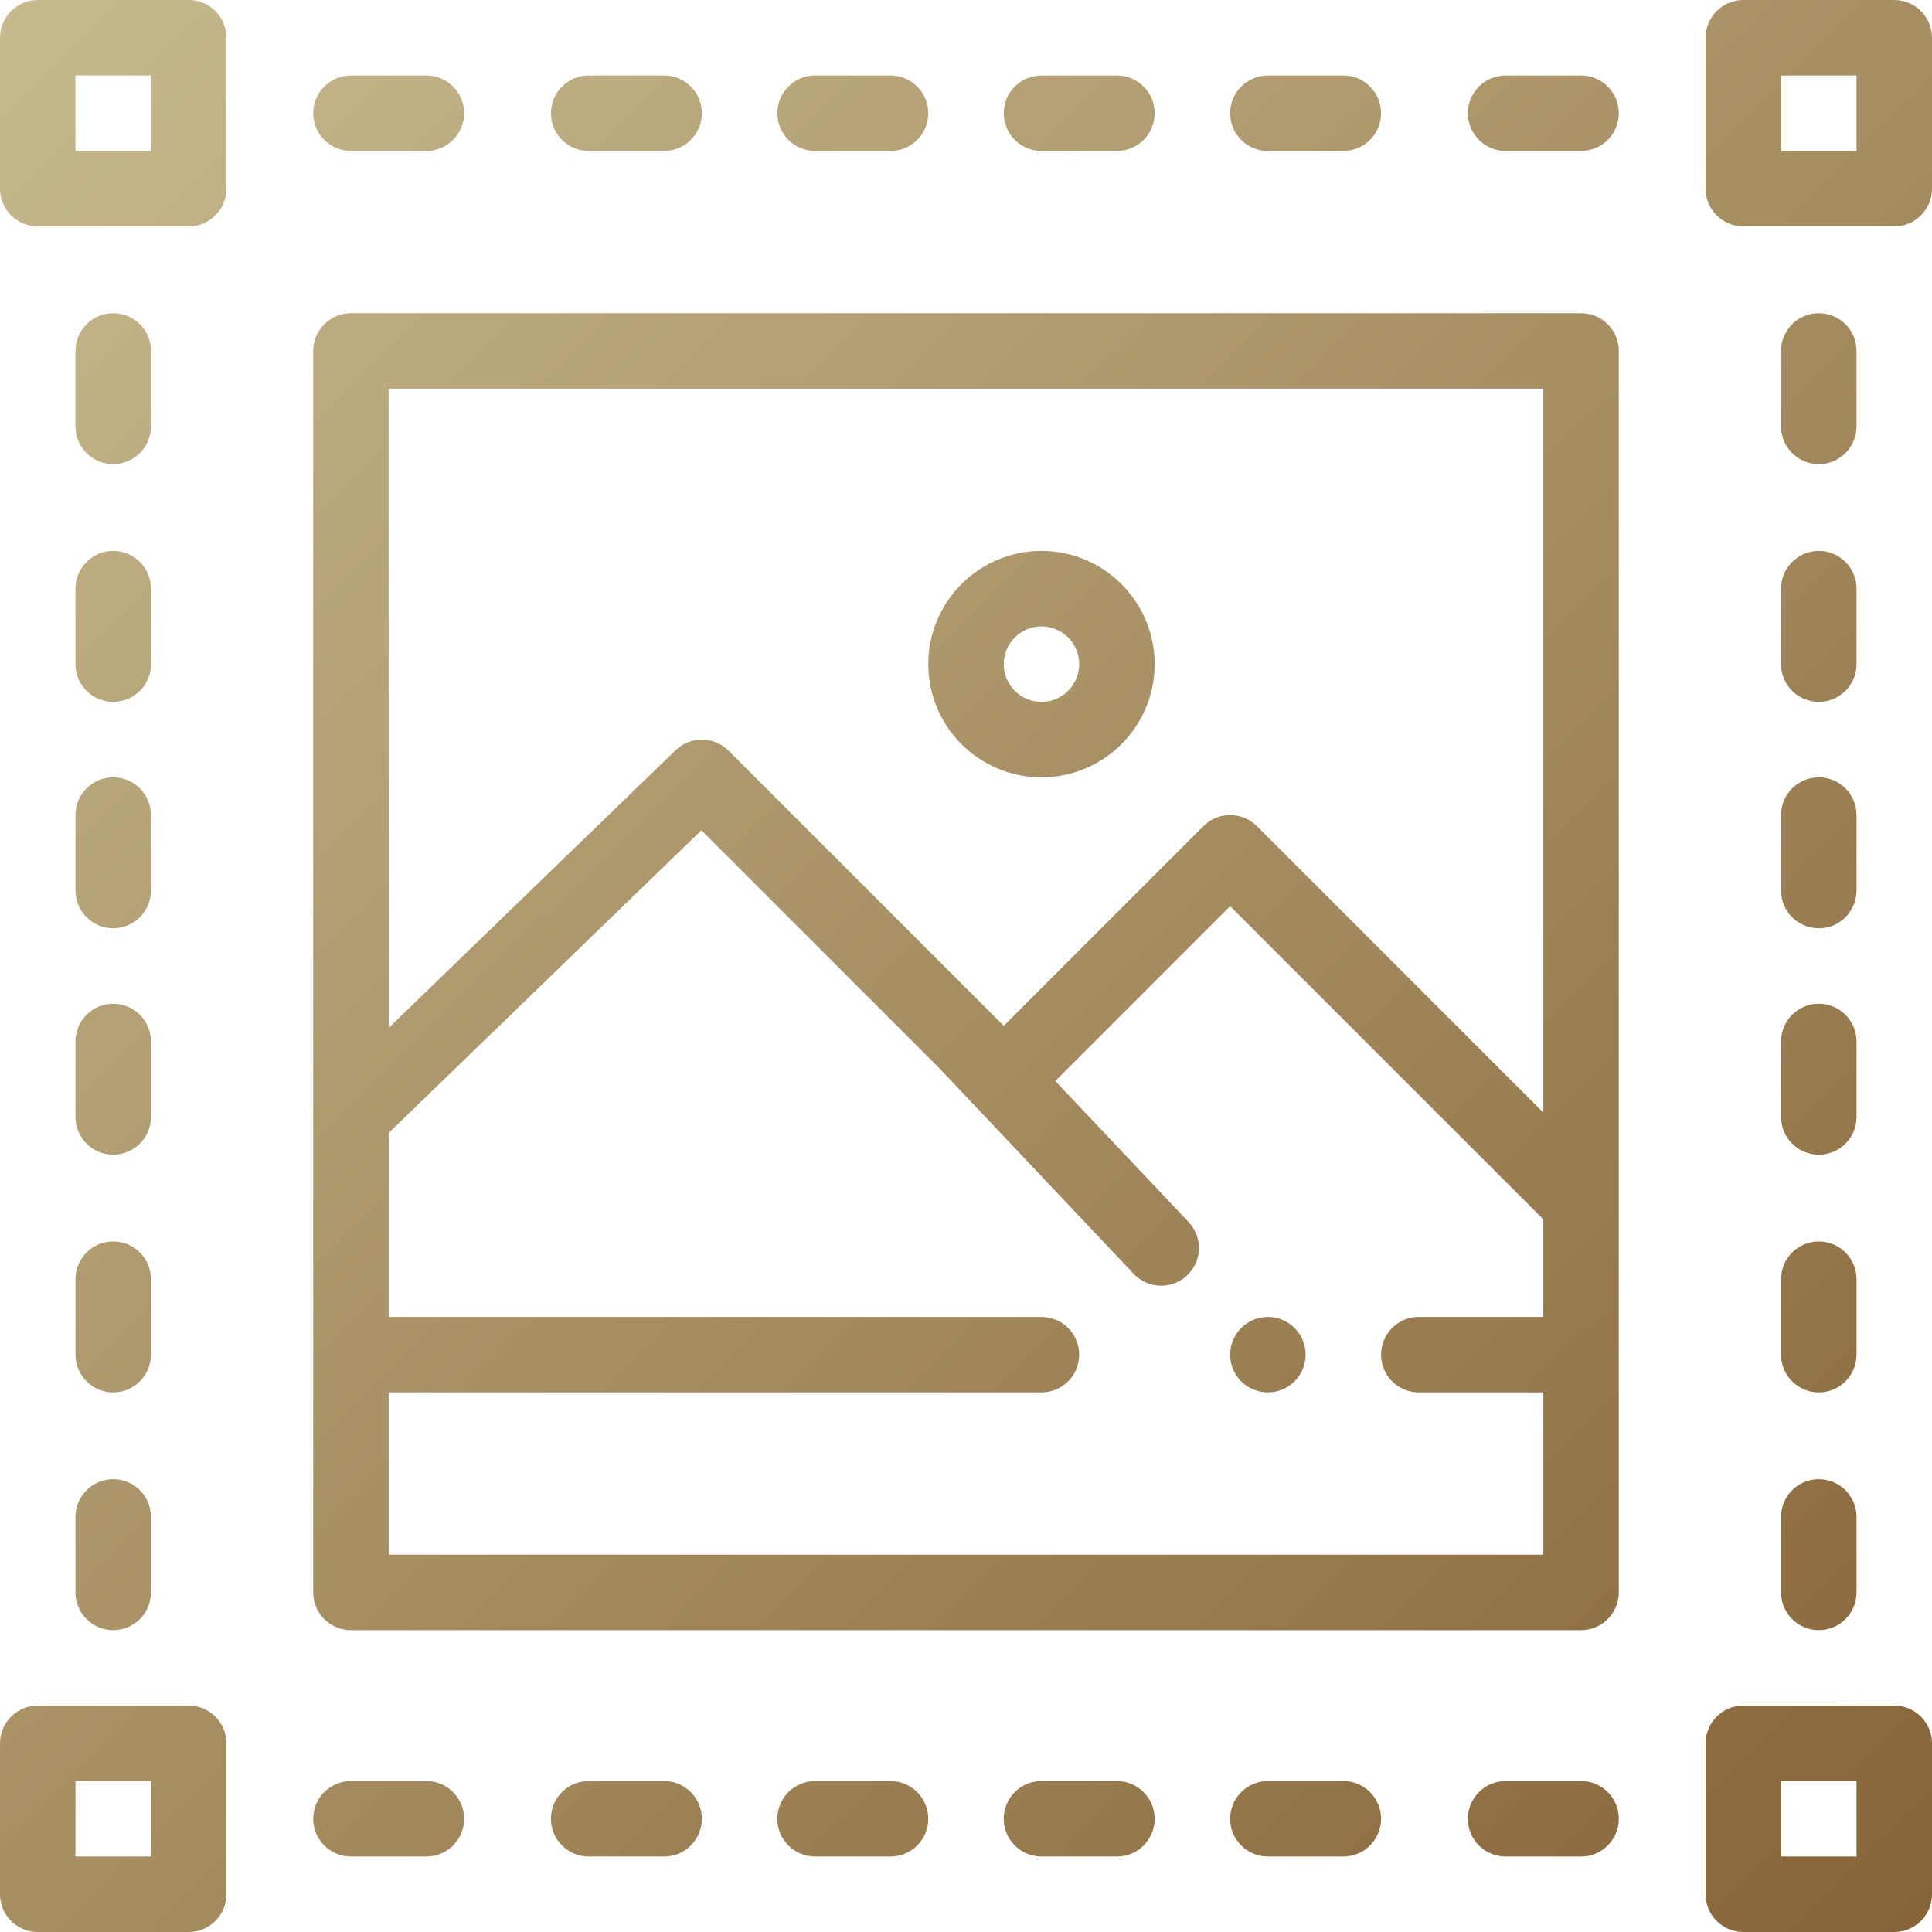 <?xml version="1.0" encoding="utf-8"?>
<!-- Generator: Adobe Illustrator 22.1.0, SVG Export Plug-In . SVG Version: 6.00 Build 0)  -->
<svg version="1.1" id="Capa_1" xmlns="http://www.w3.org/2000/svg" xmlns:xlink="http://www.w3.org/1999/xlink" x="0px" y="0px"
	 viewBox="0 0 512 512" style="enable-background:new 0 0 512 512;" xml:space="preserve">
<style type="text/css">
	.st0{fill:url(#SVGID_1_);}
	.st1{fill:url(#SVGID_2_);}
	.st2{fill:url(#SVGID_3_);}
	.st3{fill:url(#SVGID_4_);}
	.st4{fill:url(#SVGID_5_);}
	.st5{fill:url(#SVGID_6_);}
	.st6{fill:url(#SVGID_7_);}
	.st7{fill:url(#SVGID_8_);}
	.st8{fill:url(#SVGID_9_);}
	.st9{fill:url(#SVGID_10_);}
	.st10{fill:url(#SVGID_11_);}
	.st11{fill:url(#SVGID_12_);}
	.st12{fill:url(#SVGID_13_);}
	.st13{fill:url(#SVGID_14_);}
	.st14{fill:url(#SVGID_15_);}
	.st15{fill:url(#SVGID_16_);}
	.st16{fill:url(#SVGID_17_);}
	.st17{fill:url(#SVGID_18_);}
	.st18{fill:url(#SVGID_19_);}
	.st19{fill:url(#SVGID_20_);}
	.st20{fill:url(#SVGID_21_);}
	.st21{fill:url(#SVGID_22_);}
	.st22{fill:url(#SVGID_23_);}
	.st23{fill:url(#SVGID_24_);}
	.st24{fill:url(#SVGID_25_);}
	.st25{fill:url(#SVGID_26_);}
	.st26{fill:url(#SVGID_27_);}
	.st27{fill:url(#SVGID_28_);}
	.st28{fill:url(#SVGID_29_);}
	.st29{fill:url(#SVGID_30_);}
	.st30{fill:url(#SVGID_31_);}
</style>
<g>
	<g>
		<linearGradient id="SVGID_1_" gradientUnits="userSpaceOnUse" x1="-26.429" y1="-7.419" x2="518.571" y2="543.581">
			<stop  offset="0" style="stop-color:#C9BD92"/>
			<stop  offset="1" style="stop-color:#846034"/>
		</linearGradient>
		<path class="st0" d="M336,349c-5.52,0-10,4.48-10,10s4.48,10,10,10s10-4.48,10-10S341.52,349,336,349z"/>
	</g>
</g>
<g>
	<g>
		<linearGradient id="SVGID_2_" gradientUnits="userSpaceOnUse" x1="-16.614" y1="-17.128" x2="528.386" y2="533.872">
			<stop  offset="0" style="stop-color:#C9BD92"/>
			<stop  offset="1" style="stop-color:#846034"/>
		</linearGradient>
		<path class="st1" d="M50,0H10C4.478,0,0,4.477,0,10v40c0,5.523,4.478,10,10,10h40c5.522,0,10-4.477,10-10V10
			C60,4.477,55.522,0,50,0z M40,40H20V20h20V40z"/>
	</g>
</g>
<g>
	<g>
		<linearGradient id="SVGID_3_" gradientUnits="userSpaceOnUse" x1="-242.601" y1="206.398" x2="302.399" y2="757.398">
			<stop  offset="0" style="stop-color:#C9BD92"/>
			<stop  offset="1" style="stop-color:#846034"/>
		</linearGradient>
		<path class="st2" d="M50,452H10c-5.522,0-10,4.477-10,10v40c0,5.523,4.478,10,10,10h40c5.522,0,10-4.477,10-10v-40
			C60,456.477,55.522,452,50,452z M40,492H20v-20h20V492z"/>
	</g>
</g>
<g>
	<g>
		<linearGradient id="SVGID_4_" gradientUnits="userSpaceOnUse" x1="211.86" y1="-243.114" x2="756.86" y2="307.886">
			<stop  offset="0" style="stop-color:#C9BD92"/>
			<stop  offset="1" style="stop-color:#846034"/>
		</linearGradient>
		<path class="st3" d="M502,0h-40c-5.522,0-10,4.477-10,10v40c0,5.523,4.478,10,10,10h40c5.522,0,10-4.477,10-10V10
			C512,4.477,507.522,0,502,0z M492,40h-20V20h20V40z"/>
	</g>
</g>
<g>
	<g>
		<linearGradient id="SVGID_5_" gradientUnits="userSpaceOnUse" x1="-14.127" y1="-19.588" x2="530.874" y2="531.412">
			<stop  offset="0" style="stop-color:#C9BD92"/>
			<stop  offset="1" style="stop-color:#846034"/>
		</linearGradient>
		<path class="st4" d="M502,452h-40c-5.522,0-10,4.477-10,10v40c0,5.523,4.478,10,10,10h40c5.522,0,10-4.477,10-10v-40
			C512,456.477,507.522,452,502,452z M492,492h-20v-20h20V492z"/>
	</g>
</g>
<g>
	<g>
		<linearGradient id="SVGID_6_" gradientUnits="userSpaceOnUse" x1="-53.112" y1="18.973" x2="491.888" y2="569.973">
			<stop  offset="0" style="stop-color:#C9BD92"/>
			<stop  offset="1" style="stop-color:#846034"/>
		</linearGradient>
		<path class="st5" d="M30,83c-5.522,0-10,4.477-10,10v20c0,5.523,4.478,10,10,10s10-4.477,10-10V93C40,87.477,35.522,83,30,83z"/>
	</g>
</g>
<g>
	<g>
		<linearGradient id="SVGID_7_" gradientUnits="userSpaceOnUse" x1="-84.61" y1="50.128" x2="460.39" y2="601.128">
			<stop  offset="0" style="stop-color:#C9BD92"/>
			<stop  offset="1" style="stop-color:#846034"/>
		</linearGradient>
		<path class="st6" d="M30,146c-5.522,0-10,4.477-10,10v20c0,5.523,4.478,10,10,10s10-4.477,10-10v-20C40,150.477,35.522,146,30,146
			z"/>
	</g>
</g>
<g>
	<g>
		<linearGradient id="SVGID_8_" gradientUnits="userSpaceOnUse" x1="-114.609" y1="79.799" x2="430.391" y2="630.799">
			<stop  offset="0" style="stop-color:#C9BD92"/>
			<stop  offset="1" style="stop-color:#846034"/>
		</linearGradient>
		<path class="st7" d="M30,206c-5.522,0-10,4.477-10,10v20c0,5.523,4.478,10,10,10s10-4.477,10-10v-20C40,210.477,35.522,206,30,206
			z"/>
	</g>
</g>
<g>
	<g>
		<linearGradient id="SVGID_9_" gradientUnits="userSpaceOnUse" x1="-144.607" y1="109.471" x2="400.393" y2="660.471">
			<stop  offset="0" style="stop-color:#C9BD92"/>
			<stop  offset="1" style="stop-color:#846034"/>
		</linearGradient>
		<path class="st8" d="M30,266c-5.522,0-10,4.477-10,10v20c0,5.523,4.478,10,10,10s10-4.477,10-10v-20C40,270.477,35.522,266,30,266
			z"/>
	</g>
</g>
<g>
	<g>
		<linearGradient id="SVGID_10_" gradientUnits="userSpaceOnUse" x1="-176.105" y1="140.626" x2="368.895" y2="691.626">
			<stop  offset="0" style="stop-color:#C9BD92"/>
			<stop  offset="1" style="stop-color:#846034"/>
		</linearGradient>
		<path class="st9" d="M30,329c-5.522,0-10,4.477-10,10v20c0,5.523,4.478,10,10,10s10-4.477,10-10v-20C40,333.477,35.522,329,30,329
			z"/>
	</g>
</g>
<g>
	<g>
		<linearGradient id="SVGID_11_" gradientUnits="userSpaceOnUse" x1="-207.603" y1="171.781" x2="337.397" y2="722.781">
			<stop  offset="0" style="stop-color:#C9BD92"/>
			<stop  offset="1" style="stop-color:#846034"/>
		</linearGradient>
		<path class="st10" d="M30,392c-5.522,0-10,4.477-10,10v20c0,5.523,4.478,10,10,10s10-4.477,10-10v-20
			C40,396.477,35.522,392,30,392z"/>
	</g>
</g>
<g>
	<g>
		<linearGradient id="SVGID_12_" gradientUnits="userSpaceOnUse" x1="175.362" y1="-207.014" x2="720.362" y2="343.986">
			<stop  offset="0" style="stop-color:#C9BD92"/>
			<stop  offset="1" style="stop-color:#846034"/>
		</linearGradient>
		<path class="st11" d="M482,83c-5.522,0-10,4.477-10,10v20c0,5.523,4.478,10,10,10s10-4.477,10-10V93C492,87.477,487.522,83,482,83
			z"/>
	</g>
</g>
<g>
	<g>
		<linearGradient id="SVGID_13_" gradientUnits="userSpaceOnUse" x1="143.864" y1="-175.858" x2="688.864" y2="375.141">
			<stop  offset="0" style="stop-color:#C9BD92"/>
			<stop  offset="1" style="stop-color:#846034"/>
		</linearGradient>
		<path class="st12" d="M482,146c-5.522,0-10,4.477-10,10v20c0,5.523,4.478,10,10,10s10-4.477,10-10v-20
			C492,150.477,487.522,146,482,146z"/>
	</g>
</g>
<g>
	<g>
		<linearGradient id="SVGID_14_" gradientUnits="userSpaceOnUse" x1="113.866" y1="-146.187" x2="658.866" y2="404.813">
			<stop  offset="0" style="stop-color:#C9BD92"/>
			<stop  offset="1" style="stop-color:#846034"/>
		</linearGradient>
		<path class="st13" d="M482,206c-5.522,0-10,4.477-10,10v20c0,5.523,4.478,10,10,10s10-4.477,10-10v-20
			C492,210.477,487.522,206,482,206z"/>
	</g>
</g>
<g>
	<g>
		<linearGradient id="SVGID_15_" gradientUnits="userSpaceOnUse" x1="83.868" y1="-116.515" x2="628.868" y2="434.485">
			<stop  offset="0" style="stop-color:#C9BD92"/>
			<stop  offset="1" style="stop-color:#846034"/>
		</linearGradient>
		<path class="st14" d="M482,266c-5.522,0-10,4.477-10,10v20c0,5.523,4.478,10,10,10s10-4.477,10-10v-20
			C492,270.477,487.522,266,482,266z"/>
	</g>
</g>
<g>
	<g>
		<linearGradient id="SVGID_16_" gradientUnits="userSpaceOnUse" x1="52.37" y1="-85.36" x2="597.37" y2="465.64">
			<stop  offset="0" style="stop-color:#C9BD92"/>
			<stop  offset="1" style="stop-color:#846034"/>
		</linearGradient>
		<path class="st15" d="M482,329c-5.522,0-10,4.477-10,10v20c0,5.523,4.478,10,10,10s10-4.477,10-10v-20
			C492,333.477,487.522,329,482,329z"/>
	</g>
</g>
<g>
	<g>
		<linearGradient id="SVGID_17_" gradientUnits="userSpaceOnUse" x1="20.871" y1="-54.205" x2="565.871" y2="496.795">
			<stop  offset="0" style="stop-color:#C9BD92"/>
			<stop  offset="1" style="stop-color:#846034"/>
		</linearGradient>
		<path class="st16" d="M482,392c-5.522,0-10,4.477-10,10v20c0,5.523,4.478,10,10,10s10-4.477,10-10v-20
			C492,396.477,487.522,392,482,392z"/>
	</g>
</g>
<g>
	<g>
		<linearGradient id="SVGID_18_" gradientUnits="userSpaceOnUse" x1="-205.701" y1="169.9" x2="339.299" y2="720.9">
			<stop  offset="0" style="stop-color:#C9BD92"/>
			<stop  offset="1" style="stop-color:#846034"/>
		</linearGradient>
		<path class="st17" d="M113,472H93c-5.522,0-10,4.477-10,10s4.478,10,10,10h20c5.522,0,10-4.477,10-10S118.522,472,113,472z"/>
	</g>
</g>
<g>
	<g>
		<linearGradient id="SVGID_19_" gradientUnits="userSpaceOnUse" x1="-173.856" y1="138.402" x2="371.144" y2="689.402">
			<stop  offset="0" style="stop-color:#C9BD92"/>
			<stop  offset="1" style="stop-color:#846034"/>
		</linearGradient>
		<path class="st18" d="M176,472h-20c-5.522,0-10,4.477-10,10s4.478,10,10,10h20c5.522,0,10-4.477,10-10S181.522,472,176,472z"/>
	</g>
</g>
<g>
	<g>
		<linearGradient id="SVGID_20_" gradientUnits="userSpaceOnUse" x1="-143.528" y1="108.404" x2="401.472" y2="659.404">
			<stop  offset="0" style="stop-color:#C9BD92"/>
			<stop  offset="1" style="stop-color:#846034"/>
		</linearGradient>
		<path class="st19" d="M236,472h-20c-5.522,0-10,4.477-10,10s4.478,10,10,10h20c5.522,0,10-4.477,10-10S241.522,472,236,472z"/>
	</g>
</g>
<g>
	<g>
		<linearGradient id="SVGID_21_" gradientUnits="userSpaceOnUse" x1="-113.199" y1="78.406" x2="431.801" y2="629.406">
			<stop  offset="0" style="stop-color:#C9BD92"/>
			<stop  offset="1" style="stop-color:#846034"/>
		</linearGradient>
		<path class="st20" d="M296,472h-20c-5.522,0-10,4.477-10,10s4.478,10,10,10h20c5.522,0,10-4.477,10-10S301.522,472,296,472z"/>
	</g>
</g>
<g>
	<g>
		<linearGradient id="SVGID_22_" gradientUnits="userSpaceOnUse" x1="-82.871" y1="48.407" x2="462.129" y2="599.408">
			<stop  offset="0" style="stop-color:#C9BD92"/>
			<stop  offset="1" style="stop-color:#846034"/>
		</linearGradient>
		<path class="st21" d="M356,472h-20c-5.522,0-10,4.477-10,10s4.478,10,10,10h20c5.522,0,10-4.477,10-10S361.522,472,356,472z"/>
	</g>
</g>
<g>
	<g>
		<linearGradient id="SVGID_23_" gradientUnits="userSpaceOnUse" x1="-51.026" y1="16.909" x2="493.974" y2="567.909">
			<stop  offset="0" style="stop-color:#C9BD92"/>
			<stop  offset="1" style="stop-color:#846034"/>
		</linearGradient>
		<path class="st22" d="M419,472h-20c-5.522,0-10,4.477-10,10s4.478,10,10,10h20c5.522,0,10-4.477,10-10S424.522,472,419,472z"/>
	</g>
</g>
<g>
	<g>
		<linearGradient id="SVGID_24_" gradientUnits="userSpaceOnUse" x1="20.285" y1="-53.625" x2="565.285" y2="497.375">
			<stop  offset="0" style="stop-color:#C9BD92"/>
			<stop  offset="1" style="stop-color:#846034"/>
		</linearGradient>
		<path class="st23" d="M113,20H93c-5.522,0-10,4.477-10,10s4.478,10,10,10h20c5.522,0,10-4.477,10-10S118.522,20,113,20z"/>
	</g>
</g>
<g>
	<g>
		<linearGradient id="SVGID_25_" gradientUnits="userSpaceOnUse" x1="52.13" y1="-85.124" x2="597.13" y2="465.877">
			<stop  offset="0" style="stop-color:#C9BD92"/>
			<stop  offset="1" style="stop-color:#846034"/>
		</linearGradient>
		<path class="st24" d="M176,20h-20c-5.522,0-10,4.477-10,10s4.478,10,10,10h20c5.522,0,10-4.477,10-10S181.522,20,176,20z"/>
	</g>
</g>
<g>
	<g>
		<linearGradient id="SVGID_26_" gradientUnits="userSpaceOnUse" x1="82.459" y1="-115.122" x2="627.459" y2="435.878">
			<stop  offset="0" style="stop-color:#C9BD92"/>
			<stop  offset="1" style="stop-color:#846034"/>
		</linearGradient>
		<path class="st25" d="M236,20h-20c-5.522,0-10,4.477-10,10s4.478,10,10,10h20c5.522,0,10-4.477,10-10S241.522,20,236,20z"/>
	</g>
</g>
<g>
	<g>
		<linearGradient id="SVGID_27_" gradientUnits="userSpaceOnUse" x1="112.787" y1="-145.12" x2="657.787" y2="405.88">
			<stop  offset="0" style="stop-color:#C9BD92"/>
			<stop  offset="1" style="stop-color:#846034"/>
		</linearGradient>
		<path class="st26" d="M296,20h-20c-5.522,0-10,4.477-10,10s4.478,10,10,10h20c5.522,0,10-4.477,10-10S301.522,20,296,20z"/>
	</g>
</g>
<g>
	<g>
		<linearGradient id="SVGID_28_" gradientUnits="userSpaceOnUse" x1="143.115" y1="-175.118" x2="688.115" y2="375.882">
			<stop  offset="0" style="stop-color:#C9BD92"/>
			<stop  offset="1" style="stop-color:#846034"/>
		</linearGradient>
		<path class="st27" d="M356,20h-20c-5.522,0-10,4.477-10,10s4.478,10,10,10h20c5.522,0,10-4.477,10-10S361.522,20,356,20z"/>
	</g>
</g>
<g>
	<g>
		<linearGradient id="SVGID_29_" gradientUnits="userSpaceOnUse" x1="174.96" y1="-206.616" x2="719.96" y2="344.384">
			<stop  offset="0" style="stop-color:#C9BD92"/>
			<stop  offset="1" style="stop-color:#846034"/>
		</linearGradient>
		<path class="st28" d="M419,20h-20c-5.522,0-10,4.477-10,10s4.478,10,10,10h20c5.522,0,10-4.477,10-10S424.522,20,419,20z"/>
	</g>
</g>
<g>
	<g>
		<linearGradient id="SVGID_30_" gradientUnits="userSpaceOnUse" x1="-16.12" y1="-17.616" x2="528.88" y2="533.384">
			<stop  offset="0" style="stop-color:#C9BD92"/>
			<stop  offset="1" style="stop-color:#846034"/>
		</linearGradient>
		<path class="st29" d="M419,83H93c-5.522,0-10,4.477-10,10v329c0,5.523,4.478,10,10,10h326c5.522,0,10-4.477,10-10V319.005
			c0-0.003,0-0.007,0-0.01V93C429,87.477,424.522,83,419,83z M409,349h-33c-5.522,0-10,4.477-10,10s4.478,10,10,10h33v43H103v-43
			h173c5.522,0,10-4.477,10-10s-4.478-10-10-10H103v-48.762l82.885-80.211l62.949,62.949l51.629,54.623
			c1.967,2.081,4.615,3.131,7.27,3.131c2.465,0,4.935-0.906,6.867-2.732c4.014-3.794,4.192-10.123,0.398-14.137l-35.334-37.383
			L326,240.142l83,83V349z M409,294.857l-75.929-75.929c-3.906-3.905-10.236-3.905-14.143,0L266,271.858l-72.929-72.929
			c-3.862-3.861-10.104-3.91-14.025-0.115L103,272.407V103h306V294.857z"/>
	</g>
</g>
<g>
	<g>
		<linearGradient id="SVGID_31_" gradientUnits="userSpaceOnUse" x1="34.737" y1="-67.919" x2="579.737" y2="483.08">
			<stop  offset="0" style="stop-color:#C9BD92"/>
			<stop  offset="1" style="stop-color:#846034"/>
		</linearGradient>
		<path class="st30" d="M276,146c-16.542,0-30,13.458-30,30s13.458,30,30,30s30-13.458,30-30S292.542,146,276,146z M276,186
			c-5.514,0-10-4.486-10-10s4.486-10,10-10s10,4.486,10,10S281.514,186,276,186z"/>
	</g>
</g>
</svg>
